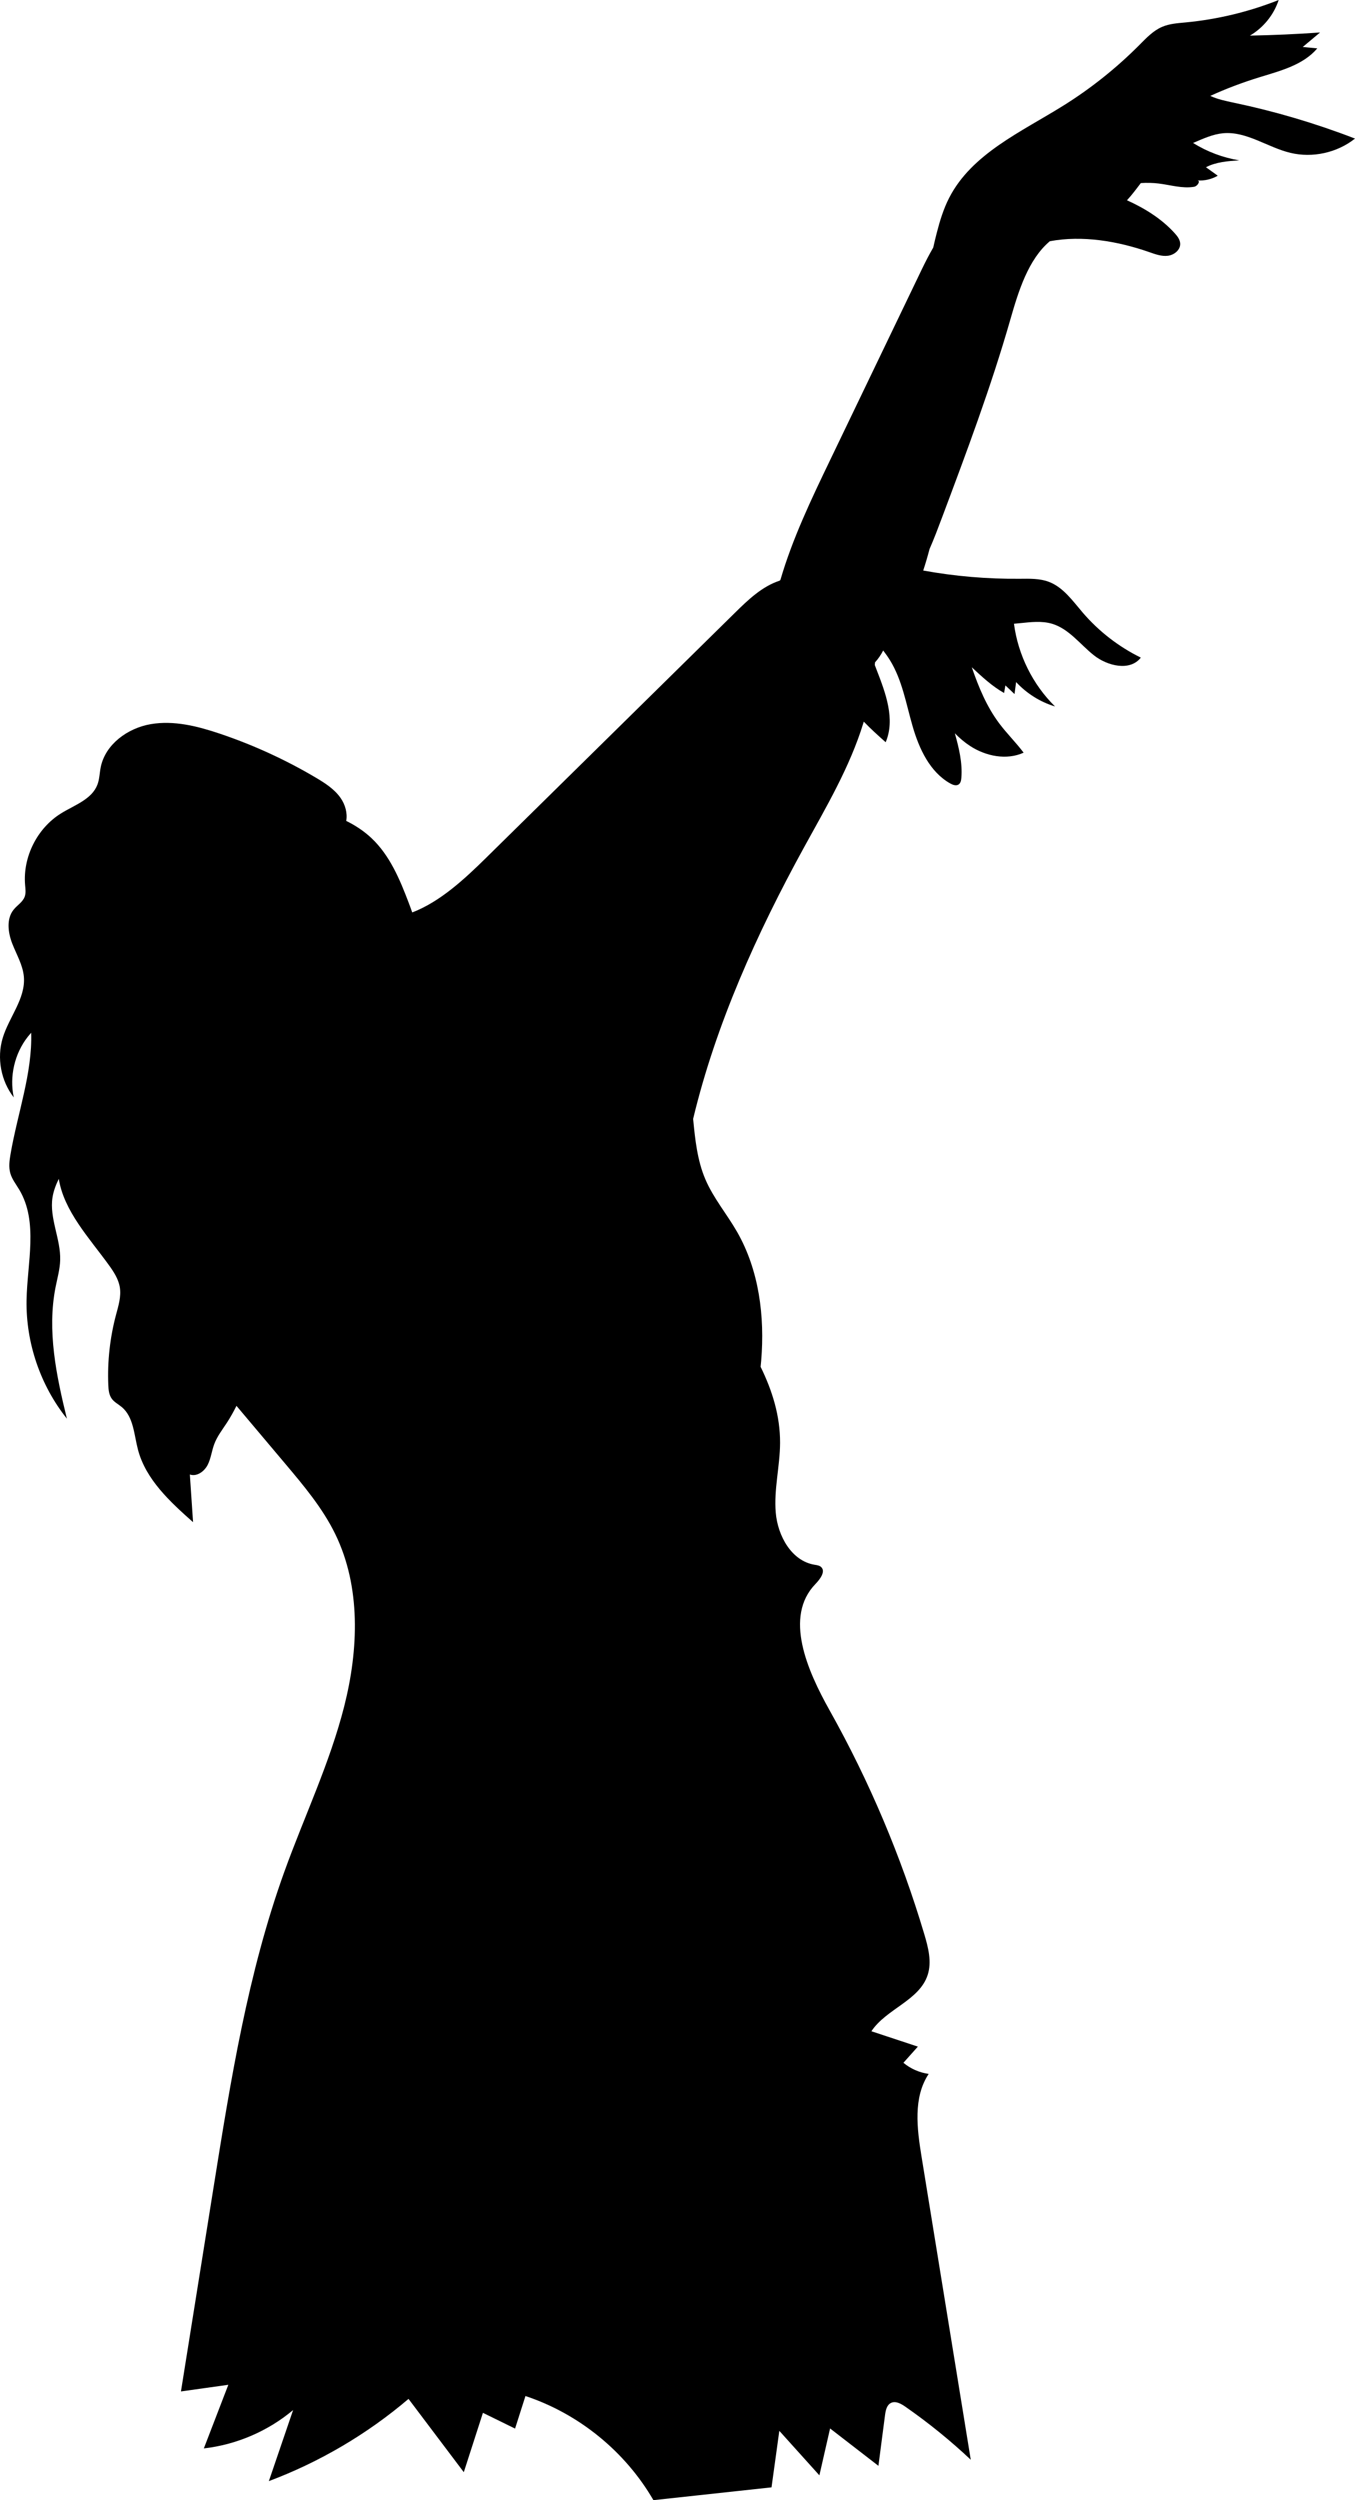 <?xml version="1.0" encoding="iso-8859-1"?>
<!-- Generator: Adobe Illustrator 19.0.0, SVG Export Plug-In . SVG Version: 6.00 Build 0)  -->
<svg version="1.1" xmlns="http://www.w3.org/2000/svg" xmlns:xlink="http://www.w3.org/1999/xlink" x="0px" y="0px"
	 viewBox="0 0 233.074 430" style="enable-background:new 0 0 233.074 430;" xml:space="preserve">
<g id="zombie-pattern-1">
	<path d="M212.174,17.653c-1.342-0.281-2.759-0.585-3.993-1.158c2.753-1.261,5.598-2.327,8.492-3.218
		c3.585-1.103,7.491-2.095,9.914-4.958c-0.834-0.08-1.669-0.159-2.503-0.239c0.994-0.832,1.987-1.664,2.981-2.496
		c-4.016,0.284-8.039,0.464-12.064,0.542c2.31-1.36,4.113-3.575,4.944-6.126c-5.117,2.033-10.523,3.335-16.004,3.856
		c-1.369,0.13-2.772,0.218-4.037,0.759c-1.54,0.658-2.725,1.919-3.906,3.107c-3.927,3.952-8.31,7.452-13.033,10.407
		c-7.255,4.54-15.793,8.28-19.698,15.896c-0.974,1.899-1.601,3.955-2.134,6.021c-0.216,0.837-0.417,1.678-0.602,2.522
		c-0.73,1.256-1.39,2.548-1.993,3.802c-5.264,10.95-10.529,21.901-15.793,32.851c-3.209,6.676-6.445,13.438-8.508,20.522
		c-0.046,0.042-0.091,0.085-0.137,0.128c-3.017,0.985-5.429,3.303-7.705,5.544c-14.262,14.043-28.524,28.085-42.786,42.127
		c-3.745,3.688-7.929,7.559-12.7,9.388c-0.19-0.547-0.392-1.09-0.596-1.628c-1.535-4.055-3.272-8.203-6.434-11.17
		c-1.302-1.221-2.762-2.171-4.325-2.944c0.245-1.339-0.178-2.82-0.977-3.959c-1.056-1.507-2.653-2.535-4.236-3.472
		c-5.235-3.1-10.797-5.647-16.564-7.585c-3.817-1.283-7.874-2.307-11.843-1.627c-3.969,0.681-7.818,3.464-8.61,7.412
		c-0.2,0.995-0.206,2.036-0.564,2.986c-0.962,2.551-3.958,3.521-6.274,4.96C6.39,142.45,3.91,147.391,4.317,152.2
		c0.057,0.679,0.164,1.386-0.07,2.026c-0.338,0.922-1.283,1.457-1.899,2.222c-1.277,1.585-0.979,3.92-0.248,5.82
		c0.731,1.9,1.836,3.709,2.007,5.737c0.316,3.742-2.562,6.932-3.644,10.528c-1.036,3.446-0.303,7.374,1.907,10.214
		c-0.774-3.604,0.134-7.534,2.411-10.433c0.187-0.237,0.382-0.468,0.582-0.696c0.227,6.932-2.376,13.962-3.56,20.941
		c-0.179,1.057-0.324,2.156-0.04,3.19c0.29,1.055,0.997,1.935,1.557,2.876c3.306,5.551,1.353,12.565,1.247,19.025
		c-0.119,7.309,2.379,14.634,6.94,20.347c-1.818-7.414-3.434-15.14-1.947-22.627c0.306-1.541,0.743-3.069,0.791-4.639
		c0.11-3.638-1.879-7.185-1.321-10.782c0.174-1.119,0.584-2.17,1.08-3.197c0.897,5.561,5.227,10.146,8.609,14.818
		c0.847,1.169,1.665,2.424,1.894,3.849c0.257,1.598-0.257,3.206-0.671,4.771c-1.034,3.905-1.479,7.967-1.314,12.003
		c0.034,0.825,0.109,1.697,0.592,2.367c0.44,0.611,1.151,0.957,1.728,1.442c2.044,1.716,2.105,4.759,2.786,7.34
		c1.352,5.123,5.511,8.944,9.475,12.459c-0.184-2.734-0.368-5.468-0.553-8.202c1.191,0.42,2.478-0.516,3.057-1.638
		c0.578-1.123,0.701-2.422,1.146-3.604c0.499-1.324,1.385-2.459,2.159-3.644c0.614-0.94,1.159-1.919,1.656-2.923
		c2.798,3.32,5.596,6.64,8.394,9.961c3.196,3.793,6.426,7.636,8.599,12.094c4.424,9.074,4.021,19.835,1.542,29.621
		c-2.479,9.786-6.879,18.962-10.301,28.46c-6.272,17.411-9.224,35.811-12.143,54.086c-1.88,11.764-3.759,23.527-5.639,35.291
		c2.717-0.382,5.433-0.764,8.15-1.146c-1.404,3.649-2.809,7.297-4.213,10.946c5.614-0.64,11.026-2.965,15.355-6.598
		c-1.39,4.074-2.781,8.149-4.171,12.223c8.744-3.28,16.912-8.089,24.023-14.143c3.169,4.202,6.338,8.405,9.508,12.607
		c1.097-3.404,2.194-6.808,3.291-10.211c1.843,0.904,3.685,1.808,5.528,2.712c0.596-1.867,1.191-3.734,1.787-5.601
		c9.178,3.044,17.164,9.542,22.01,17.91c6.772-0.735,13.545-1.47,20.317-2.204c0.447-3.24,0.893-6.479,1.34-9.719
		c2.298,2.551,4.596,5.102,6.893,7.653c0.613-2.687,1.226-5.374,1.839-8.062c2.772,2.143,5.544,4.285,8.315,6.428
		c0.379-2.908,0.757-5.816,1.136-8.724c0.104-0.796,0.288-1.713,1.001-2.082c0.792-0.41,1.732,0.106,2.464,0.615
		c3.979,2.764,7.753,5.823,11.282,9.144c-2.824-17.388-5.647-34.777-8.471-52.165c-0.781-4.806-1.458-10.137,1.233-14.195
		c-1.589-0.217-3.112-0.888-4.345-1.913c0.828-0.927,1.655-1.853,2.483-2.78c-2.664-0.881-5.328-1.762-7.992-2.643
		c2.558-3.857,8.245-5.279,9.679-9.679c0.737-2.263,0.102-4.721-0.577-7.002c-3.983-13.382-9.455-26.321-16.283-38.5
		c-3.843-6.856-7.907-16.105-2.437-21.749c0.815-0.841,1.828-2.209,0.924-2.954c-0.301-0.248-0.715-0.286-1.099-0.351
		c-3.954-0.666-6.318-4.966-6.659-8.961c-0.342-3.995,0.726-7.979,0.744-11.989c0.02-4.61-1.317-8.96-3.348-13.093
		c0.036-0.355,0.072-0.71,0.101-1.066c0.628-7.593-0.355-15.513-4.138-22.126c-1.754-3.067-4.083-5.814-5.469-9.064
		c-1.391-3.261-1.758-6.852-2.101-10.382c3.897-16.258,10.979-31.954,19.062-46.676c3.808-6.935,7.886-13.814,10.209-21.376
		c0.028-0.092,0.053-0.184,0.081-0.276c1.189,1.244,2.485,2.405,3.766,3.545c1.682-3.946,0.007-8.433-1.548-12.431
		c-0.109-0.28-0.217-0.564-0.323-0.85c0.014-0.152,0.028-0.303,0.041-0.455c0.557-0.614,1.027-1.304,1.404-2.044
		c0.41,0.541,0.805,1.091,1.162,1.668c2.114,3.425,2.78,7.513,3.902,11.379c1.121,3.866,2.963,7.854,6.472,9.826
		c0.444,0.25,1.016,0.457,1.439,0.173c0.348-0.235,0.435-0.704,0.469-1.123c0.212-2.602-0.412-5.145-1.118-7.682
		c0.802,0.821,1.674,1.567,2.639,2.195c2.7,1.756,6.258,2.471,9.191,1.14c-1.312-1.745-2.882-3.285-4.192-5.032
		c-2.161-2.882-3.547-6.232-4.724-9.656c1.746,1.626,3.488,3.259,5.558,4.425c0.074-0.436,0.149-0.873,0.223-1.309
		c0.522,0.497,1.045,0.993,1.567,1.49c0.092-0.688,0.184-1.376,0.276-2.064c1.807,1.961,4.145,3.428,6.697,4.2
		c-3.85-3.779-6.362-8.882-7.067-14.227c0.357-0.032,0.713-0.066,1.069-0.102c1.825-0.185,3.706-0.42,5.466,0.099
		c2.898,0.854,4.816,3.515,7.177,5.4c2.361,1.885,6.262,2.815,8.11,0.426c-3.802-1.865-7.219-4.51-9.978-7.723
		c-1.738-2.024-3.358-4.377-5.855-5.315c-1.576-0.592-3.31-0.536-4.994-0.521c-5.563,0.052-11.13-0.424-16.604-1.417
		c0.402-1.22,0.766-2.452,1.088-3.696c0.775-1.761,1.453-3.569,2.13-5.371c4.222-11.252,8.449-22.519,11.76-34.072
		c1.402-4.894,3.075-10.363,6.802-13.5c5.617-1.043,11.653-0.025,17.123,1.882c1.032,0.36,2.104,0.756,3.188,0.62
		c1.085-0.136,2.167-1.01,2.113-2.101c-0.034-0.682-0.483-1.265-0.941-1.772c-2.257-2.495-5.133-4.274-8.216-5.672
		c0.017-0.018,0.035-0.036,0.052-0.055c0.837-0.917,1.583-1.913,2.335-2.903c1.024-0.067,2.053-0.046,3.078,0.079
		c2.031,0.249,4.066,0.898,6.084,0.561c0.597-0.1,1.163-1.046,0.56-1.1c1.214,0.097,2.456-0.189,3.505-0.807
		c-0.676-0.485-1.353-0.97-2.029-1.455c1.743-0.911,3.771-1.058,5.733-1.187c-2.813-0.454-5.53-1.483-7.948-2.989
		c0.069-0.029,0.138-0.057,0.207-0.087c1.601-0.682,3.217-1.423,4.95-1.583c4.039-0.373,7.636,2.421,11.579,3.37
		c3.819,0.919,8.04-0.012,11.119-2.453C226.29,21.211,219.293,19.142,212.174,17.653z"/>
</g>
<g id="Layer_1">
</g>
</svg>
